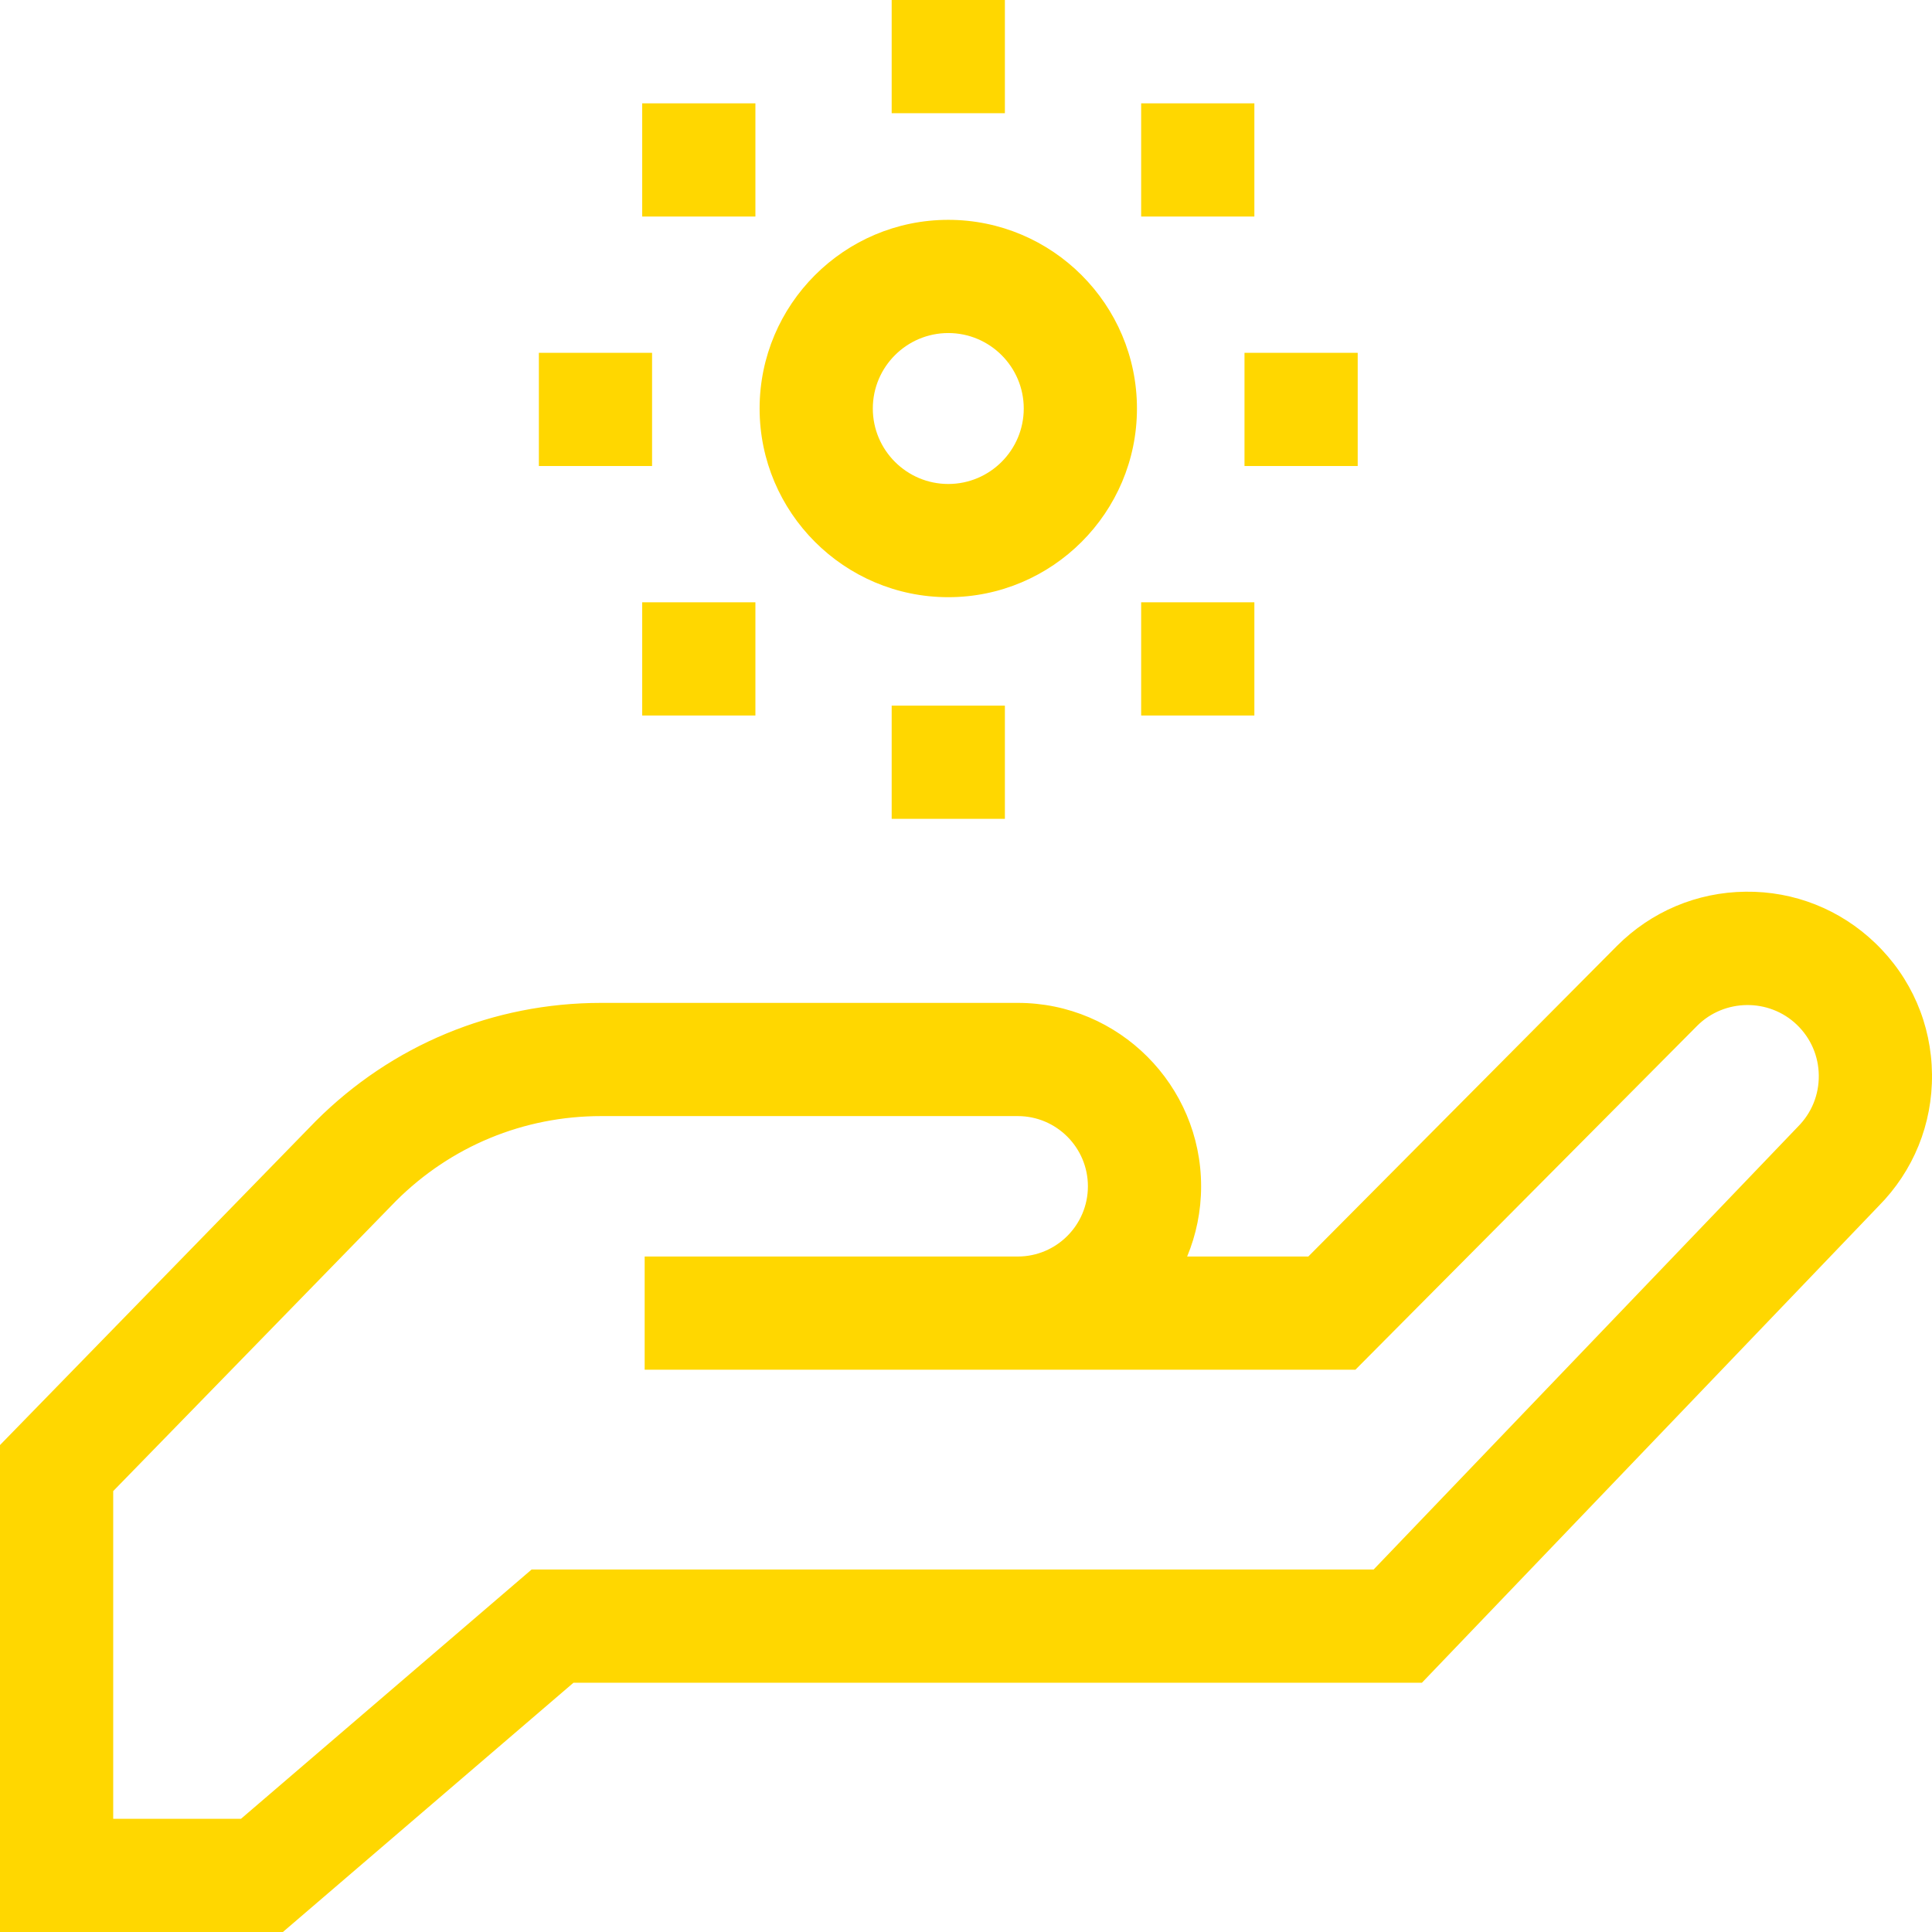 <svg id="Capa_1" enable-background="new 0 0 512 512" height="512" viewBox="0 0 512 512" width="512" xmlns="http://www.w3.org/2000/svg" fill="gold"><g><path d="m511.998 284.687c-.143-13.257-5.491-25.611-15.061-34.786-9.285-8.902-21.454-13.748-34.343-13.59-12.862.138-24.952 5.225-34.072 14.353l-81.809 82.327h-32.107c2.384-5.734 3.7-12.02 3.7-18.608 0-26.803-21.793-48.608-48.582-48.608h-110.404c-28.593 0-55.47 11.139-75.681 31.366l-83.639 85.813v129.046h74.971l77.012-66.062h224.845l120.978-126.271c9.295-9.364 14.333-21.78 14.192-34.98zm-35.534 13.897-112.44 117.355h-223.145l-77.012 66.061h-33.867v-86.845l74.925-76.875c14.536-14.515 33.85-22.506 54.395-22.506h110.405c10.246 0 18.582 8.348 18.582 18.608s-8.335 18.608-18.582 18.608h-98.883v30h188.354l90.578-91.152c7.202-7.208 19.045-7.335 26.401-.283 3.701 3.548 5.77 8.326 5.824 13.453.055 5.128-1.911 9.949-5.535 13.576z"/><path d="m251.305 158.261c27.57 0 50-22.43 50-50s-22.43-50-50-50-50 22.43-50 50 22.429 50 50 50zm0-70c11.028 0 20 8.972 20 20s-8.972 20-20 20-20-8.972-20-20 8.972-20 20-20z"/><path d="m170.19 27.385h30v30h-30z"/><path d="m302.419 159.614h30v30h-30z"/><path d="m302.419 27.385h30v30h-30z"/><path d="m170.19 159.614h30v30h-30z"/><path d="m142.805 93.5h30v30h-30z"/><path d="m329.805 93.5h30v30h-30z"/><path d="m236.305 187h30v30h-30z"/><path d="m236.305 0h30v30h-30z"/></g></svg>